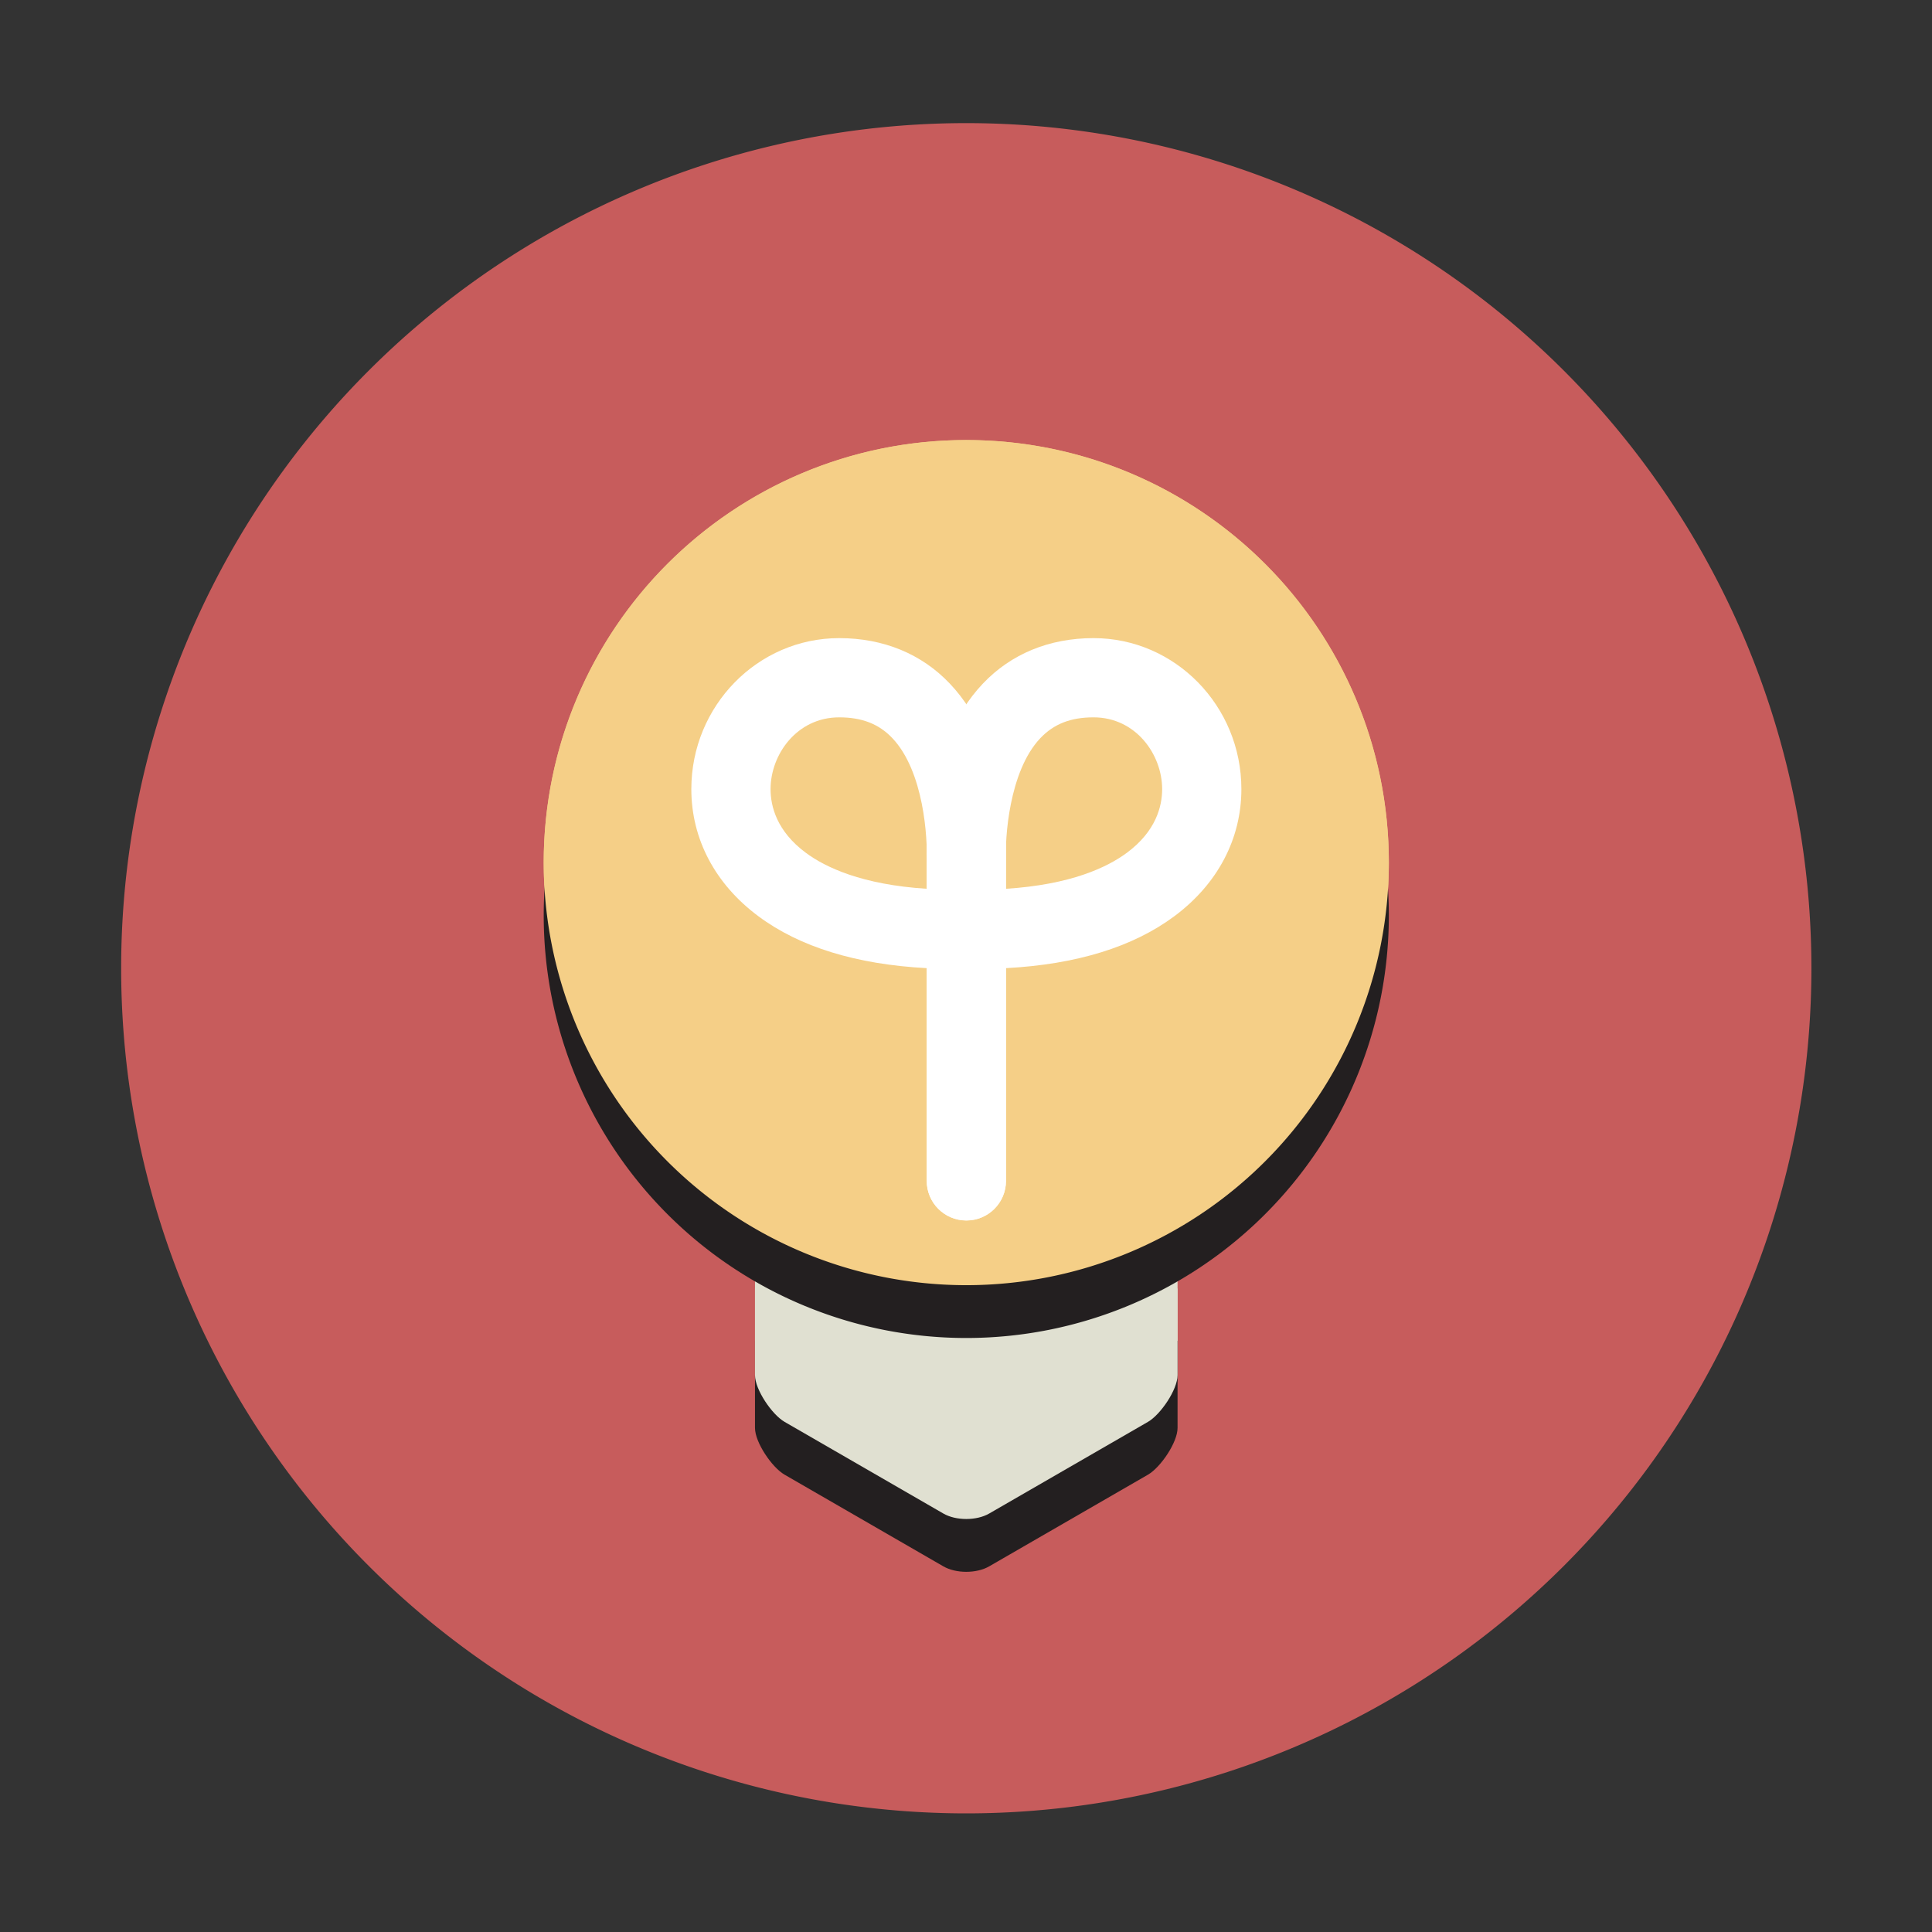 <?xml version="1.0" standalone="no"?><!DOCTYPE svg PUBLIC "-//W3C//DTD SVG 1.1//EN" "http://www.w3.org/Graphics/SVG/1.1/DTD/svg11.dtd"><svg t="1545410058164" class="icon" style="" viewBox="0 0 1024 1024" version="1.1" xmlns="http://www.w3.org/2000/svg" p-id="3037" xmlns:xlink="http://www.w3.org/1999/xlink" width="200" height="200"><rect x="0" y="0" width="1024" height="1024" fill="#333333" stroke="none"/><defs><style type="text/css"></style></defs><path d="M512.147 513.193m-447.935 0a447.935 447.935 0 1 0 895.87 0 447.935 447.935 0 1 0-895.87 0Z" fill="#C75C5C" p-id="3038"></path><path d="M400.163 625.176c0-7.699 9.011-6.914 15.679-10.763l84.183-48.603c6.667-3.849 17.578-3.849 24.245 0l84.183 48.603c6.667 3.849 15.679 3.064 15.679 10.763v103.666c0 7.699-9.011 20.921-15.679 24.77l-84.183 48.603c-6.667 3.849-17.578 3.849-24.245 0l-84.183-48.603c-6.667-3.849-15.679-17.071-15.679-24.77V625.176z" fill="#E0E0D1" p-id="3039"></path><path d="M512.147 695.166c-131.217 0-237.965-106.748-237.965-237.965S380.93 219.235 512.147 219.235 750.112 325.983 750.112 457.2 643.364 695.166 512.147 695.166z" fill="#F5CF87" p-id="3040"></path><path d="M512.147 233.233c123.694 0 223.967 100.274 223.967 223.967S635.841 681.168 512.147 681.168 288.18 580.895 288.18 457.201s100.273-223.968 223.967-223.968m0-27.996c-138.933 0-251.963 113.03-251.963 251.963s113.03 251.963 251.963 251.963S764.11 596.133 764.11 457.2 651.08 205.237 512.147 205.237z" fill="#C75C5C" p-id="3041"></path><path d="M400.163 710.573v46.265c0 7.7 9.011 20.921 15.678 24.771l84.183 48.602c6.667 3.85 17.578 3.85 24.245 0l84.183-48.602c6.667-3.85 15.679-17.071 15.679-24.771v-46.265c-33.787 16.858-71.729 26.587-111.984 26.587s-78.197-9.729-111.984-26.587z" fill="#231F20" p-id="3042"></path><path d="M400.163 625.881v102.961c0 7.7 9.011 20.921 15.678 24.771l84.183 48.602c6.667 3.85 17.578 3.85 24.245 0l84.183-48.602c6.667-3.85 15.679-17.071 15.679-24.771V625.881c-33.787 16.858-71.729 26.587-111.984 26.587s-78.197-9.729-111.984-26.587z" fill="#E0E0D1" p-id="3043"></path><path d="M512.147 485.197m-223.967 0a223.967 223.967 0 1 0 447.934 0 223.967 223.967 0 1 0-447.934 0Z" fill="#231F20" p-id="3044"></path><path d="M512.147 457.201m-223.967 0a223.967 223.967 0 1 0 447.934 0 223.967 223.967 0 1 0-447.934 0Z" fill="#F5CF87" p-id="3045"></path><path d="M512.147 646.877c-11.599 0-20.997-9.398-20.997-20.997V513.138c-37.326-1.989-67.276-11.216-89.189-27.511-22.918-17.04-35.542-40.969-35.542-67.372 0-44.133 35.152-80.037 78.363-80.037 23.417 0 43.71 8.345 58.671 24.134 32.015 33.778 29.999 89.709 29.664 95.969l0.027 167.559c0 11.599-9.398 20.997-20.997 20.997z m-67.365-266.665c-22.466 0-36.369 19.746-36.369 38.043 0 9.049 3.233 22.241 18.605 33.676 10.526 7.826 29.903 16.964 64.132 19.138v-13.868c0.615-13.191-1.524-48.487-18.242-66.032-7.122-7.478-16.062-10.957-28.126-10.957z" fill="#FFFFFF" p-id="3046"></path><path d="M512.229 646.877c-11.599 0-20.997-9.398-20.997-20.997V457.2c-0.308-5.14-2.324-61.07 29.691-94.849 14.962-15.789 35.255-24.134 58.671-24.134 43.211 0 78.363 35.904 78.363 80.037 0 26.403-12.624 50.333-35.542 67.372-21.92 16.301-51.877 25.529-89.21 27.511l0.021 112.742c0 11.6-9.398 20.998-20.997 20.998z m67.365-266.665c-12.105 0-21.065 3.506-28.194 11.032-16.746 17.668-18.803 53.627-18.201 64.836v14.996c34.25-2.18 53.634-11.319 64.16-19.145 15.372-11.435 18.605-24.626 18.605-33.676-0.001-18.297-13.903-38.043-36.37-38.043z" fill="#FFFFFF" p-id="3047"></path></svg>